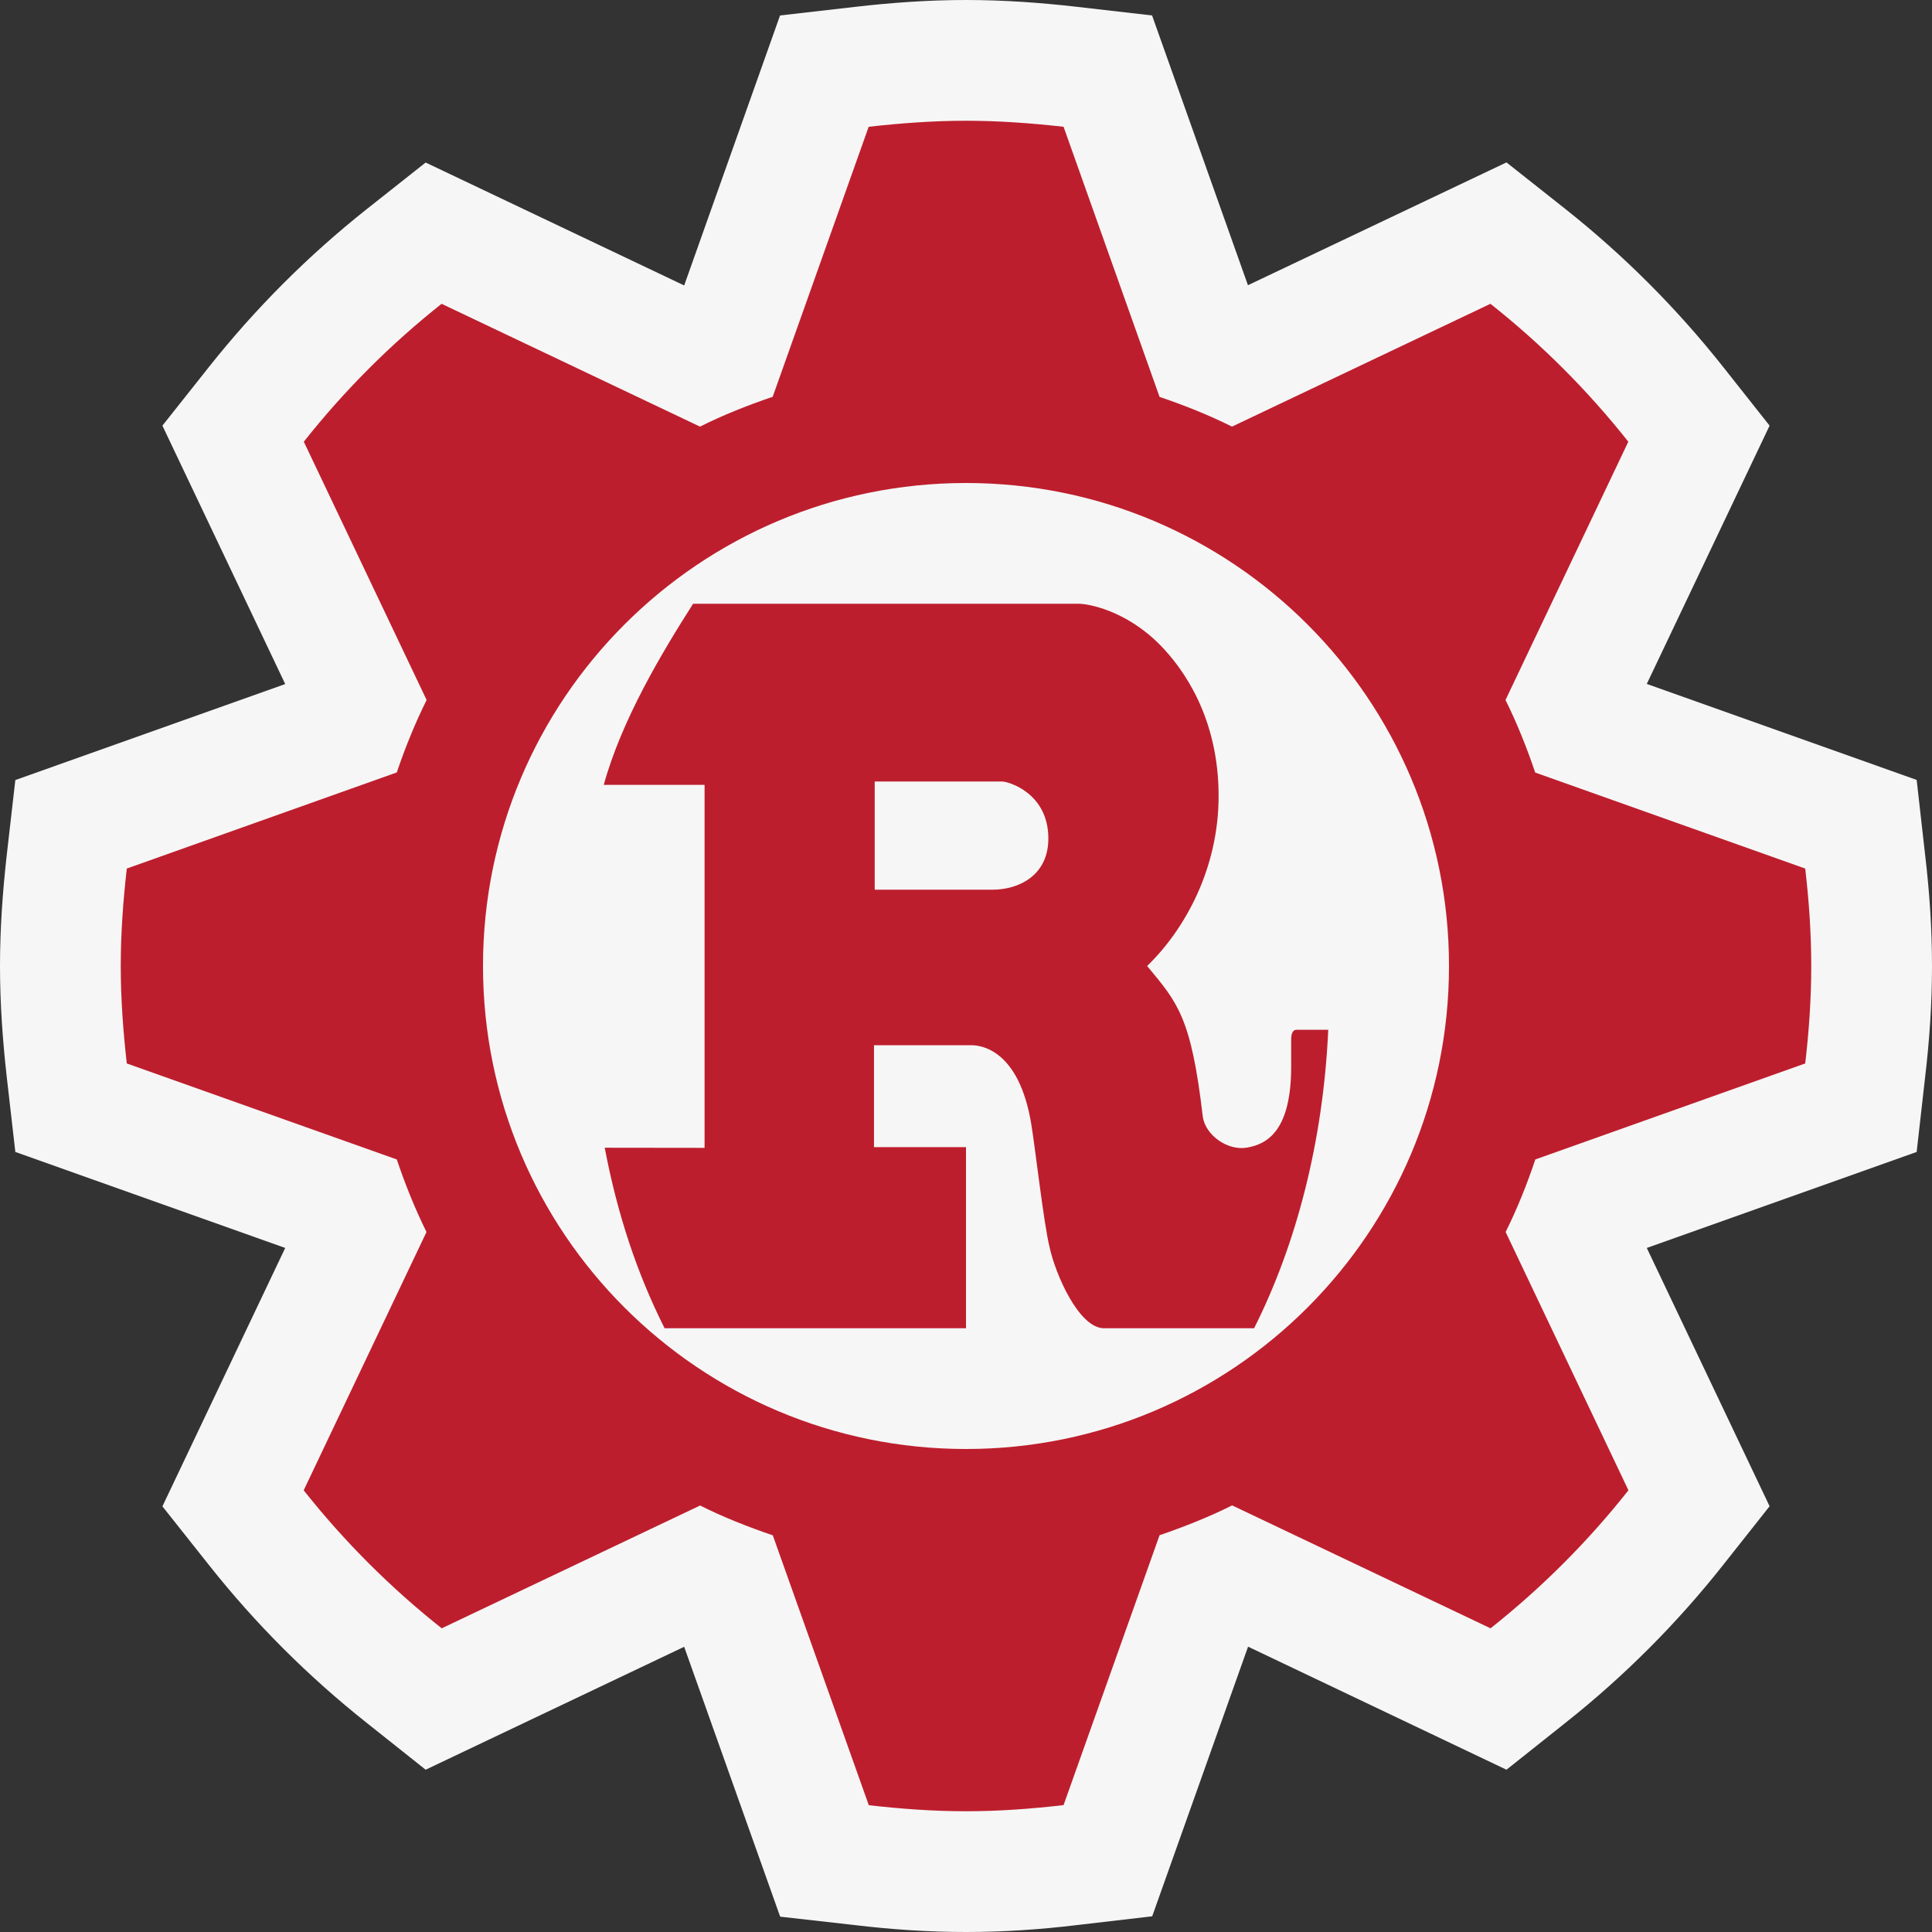 <ns0:svg xmlns:ns0="http://www.w3.org/2000/svg" version="1.1" id="Layer_1" x="0px" y="0px" viewBox="0 0 16 16" style="enable-background:new 0 0 16 16;" xml:space="preserve">
<ns0:rect x="0" y="0" width="16" height="16" fill="#333333" stroke="none"/>
<ns0:path style="fill:#F6F6F6;" d="M16,8c0,0.312-0.021,0.618-0.057,0.92l-0.07,0.62l-2.235,0.795l1.017,2.139l-0.386,0.488  c-0.381,0.482-0.82,0.922-1.305,1.306l-0.488,0.388l-2.14-1.019L9.542,15.87l-0.618,0.072C8.621,15.979,8.313,16,8,16  c-0.311,0-0.617-0.021-0.919-0.057l-0.62-0.07l-0.795-2.235l-2.141,1.018l-0.488-0.388c-0.483-0.383-0.922-0.821-1.305-1.305  l-0.387-0.488l1.017-2.14L0.127,9.54L0.056,8.92C0.022,8.618,0,8.312,0,8s0.022-0.618,0.056-0.92l0.071-0.62l2.235-0.795  l-1.017-2.14l0.387-0.488c0.384-0.484,0.823-0.923,1.305-1.305l0.488-0.386l2.141,1.018L6.46,0.128l0.62-0.071  C7.383,0.022,7.689,0,8,0c0.312,0,0.619,0.022,0.923,0.057l0.618,0.071l0.794,2.234l2.141-1.017l0.488,0.386  c0.482,0.382,0.922,0.822,1.305,1.306l0.386,0.488l-1.017,2.139l2.235,0.795l0.07,0.62C15.979,7.382,16,7.688,16,8z" />
<ns0:path style="fill:#BD1E2D;" d="M14.95,8.807C14.981,8.542,15,8.273,15,8s-0.019-0.542-0.05-0.807l-2.236-0.795  c-0.07-0.207-0.15-0.407-0.246-0.601l1.017-2.139c-0.335-0.423-0.718-0.807-1.142-1.142l-2.14,1.017  c-0.193-0.096-0.393-0.176-0.6-0.246L8.808,1.05C8.542,1.02,8.273,1,8,1C7.728,1,7.459,1.02,7.194,1.05L6.399,3.286  c-0.208,0.071-0.408,0.15-0.602,0.247l-2.14-1.017C3.234,2.851,2.852,3.234,2.516,3.658l1.017,2.139  c-0.096,0.194-0.177,0.393-0.247,0.6L1.05,7.193C1.02,7.458,1,7.727,1,8s0.02,0.542,0.05,0.807l2.236,0.795  c0.07,0.207,0.15,0.407,0.246,0.601l-1.017,2.139c0.336,0.424,0.719,0.807,1.143,1.143l2.14-1.017  c0.193,0.097,0.395,0.176,0.602,0.247l0.795,2.235C7.459,14.98,7.728,15,8,15c0.273,0,0.542-0.02,0.808-0.051l0.795-2.235  c0.207-0.071,0.407-0.15,0.601-0.247l2.14,1.018c0.424-0.336,0.807-0.719,1.142-1.143l-1.017-2.139  c0.096-0.193,0.176-0.393,0.246-0.601L14.95,8.807z M8,12c-2.209,0-4-1.791-4-4s1.791-4,4-4s4,1.791,4,4S10.209,12,8,12z" />
<ns0:path style="fill:#BD1E2D;" d="M8,9.5H7.238V8.656h0.807c0.074,0,0.394,0.032,0.496,0.656c0.032,0.192,0.102,0.816,0.151,1.016  C8.74,10.552,8.935,11,9.143,11h1.243c0.35-0.696,0.572-1.547,0.614-2.472h-0.262c-0.032,0-0.045,0.032-0.045,0.08v0.224  c0,0.528-0.195,0.643-0.366,0.672C10.164,9.532,9.983,9.4,9.961,9.248C9.865,8.424,9.753,8.304,9.5,8  c0.314-0.304,0.592-0.808,0.592-1.408c0-0.648-0.291-1.056-0.49-1.256C9.323,5.056,9.015,5,8.932,5H5.74  C5.477,5.412,5.148,5.963,5,6.5h0.835v3.006L5.008,9.505c0.106,0.557,0.27,1.046,0.496,1.495H8V9.5z M8.221,7.368H7.244V6.472h1.054  c0.054,0,0.384,0.096,0.384,0.472C8.682,7.256,8.429,7.368,8.221,7.368z" />
</ns0:svg>